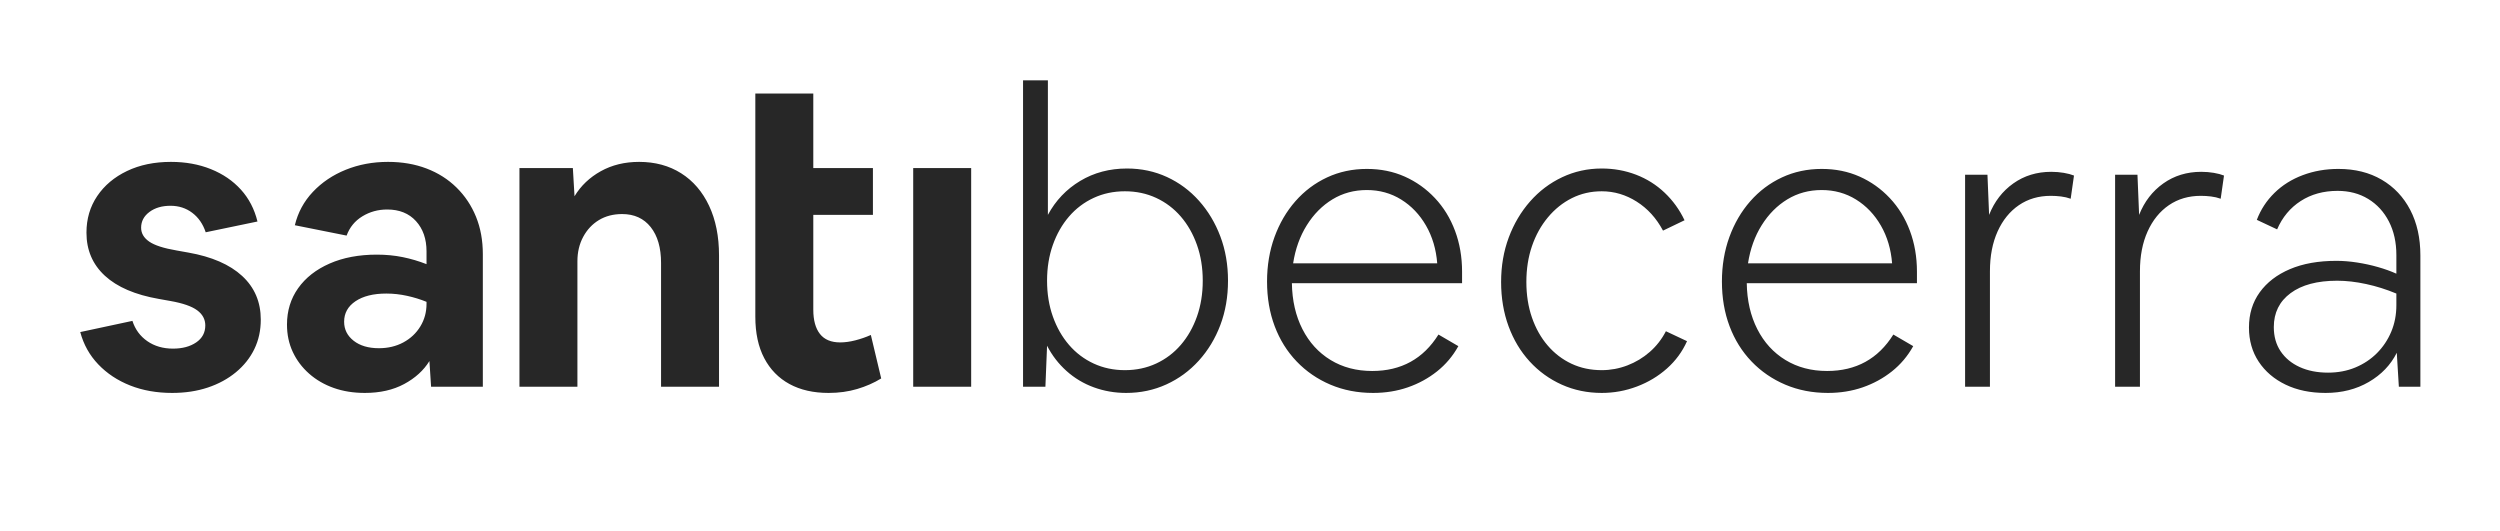 <?xml version="1.0" encoding="UTF-8"?>
<svg width="640px" height="136px" viewBox="0 0 640 136" version="1.1" xmlns="http://www.w3.org/2000/svg" xmlns:xlink="http://www.w3.org/1999/xlink">
    <!-- Generator: Sketch 52.2 (67145) - http://www.bohemiancoding.com/sketch -->
    <title>airbnb_cereal_logotype copy</title>
    <desc>Created with Sketch.</desc>
    <g id="airbnb_cereal_logotype-copy" stroke="none" stroke-width="1" fill="none" fill-rule="evenodd">
        <g id="Group" transform="translate(20, 20)" fill="#272727">
            <path d="M24.076,80.59 C20.119,80.59 16.532,79.954 13.317,78.682 C10.102,77.41 7.381,75.608 5.155,73.276 C2.929,70.944 1.392,68.188 0.544,65.008 L13.9,62.146 C14.607,64.337 15.879,66.068 17.716,67.34 C19.553,68.612 21.744,69.248 24.288,69.248 C26.691,69.248 28.669,68.718 30.224,67.658 C31.779,66.598 32.556,65.149 32.556,63.312 C32.556,61.757 31.867,60.468 30.489,59.443 C29.111,58.418 26.832,57.623 23.652,57.058 L20.684,56.528 C14.607,55.468 9.996,53.489 6.851,50.592 C3.706,47.695 2.134,44.02 2.134,39.568 C2.134,36.035 3.053,32.908 4.89,30.187 C6.727,27.466 9.271,25.329 12.522,23.774 C15.773,22.219 19.518,21.442 23.758,21.442 C27.503,21.442 30.913,22.06 33.987,23.297 C37.061,24.534 39.623,26.283 41.672,28.544 C43.721,30.805 45.135,33.526 45.912,36.706 L32.662,39.462 C31.955,37.342 30.807,35.681 29.217,34.48 C27.627,33.279 25.772,32.678 23.652,32.678 C21.461,32.678 19.659,33.208 18.246,34.268 C16.833,35.328 16.126,36.671 16.126,38.296 C16.126,39.709 16.815,40.893 18.193,41.847 C19.571,42.801 21.921,43.561 25.242,44.126 L28.21,44.656 C34.217,45.716 38.81,47.712 41.99,50.645 C45.17,53.578 46.76,57.305 46.76,61.828 C46.76,64.584 46.212,67.093 45.117,69.354 C44.022,71.615 42.449,73.594 40.4,75.29 C38.351,76.986 35.948,78.293 33.192,79.212 C30.436,80.131 27.397,80.59 24.076,80.59 Z M73.396,80.59 C70.499,80.59 67.849,80.166 65.446,79.318 C63.043,78.47 60.941,77.251 59.139,75.661 C57.337,74.071 55.941,72.216 54.952,70.096 C53.963,67.976 53.468,65.644 53.468,63.1 C53.468,59.567 54.422,56.457 56.33,53.772 C58.238,51.087 60.923,48.984 64.386,47.465 C67.849,45.946 71.877,45.186 76.47,45.186 C78.802,45.186 81.01,45.398 83.095,45.822 C85.18,46.246 87.211,46.847 89.19,47.624 L89.19,44.338 C89.19,41.158 88.289,38.579 86.487,36.6 C84.685,34.621 82.229,33.632 79.12,33.632 C76.788,33.632 74.668,34.215 72.76,35.381 C70.852,36.547 69.509,38.19 68.732,40.31 L55.482,37.66 C56.259,34.409 57.796,31.565 60.093,29.127 C62.39,26.689 65.199,24.799 68.52,23.456 C71.841,22.113 75.445,21.442 79.332,21.442 C82.936,21.442 86.222,22.007 89.19,23.138 C92.158,24.269 94.72,25.894 96.875,28.014 C99.03,30.134 100.691,32.625 101.857,35.487 C103.023,38.349 103.606,41.547 103.606,45.08 L103.606,79 L90.356,79 L89.932,72.428 C88.448,74.831 86.293,76.792 83.466,78.311 C80.639,79.83 77.283,80.59 73.396,80.59 Z M68.096,62.358 C68.096,64.337 68.909,65.962 70.534,67.234 C72.159,68.506 74.315,69.142 77,69.142 C79.332,69.142 81.417,68.647 83.254,67.658 C85.091,66.669 86.54,65.308 87.6,63.577 C88.66,61.846 89.19,59.92 89.19,57.8 L89.19,57.27 C87.635,56.634 85.975,56.122 84.208,55.733 C82.441,55.344 80.675,55.15 78.908,55.15 C75.587,55.15 72.954,55.804 71.011,57.111 C69.068,58.418 68.096,60.167 68.096,62.358 Z M112.978,79 L112.978,23.032 L126.652,23.032 L127.076,30.24 C128.701,27.555 130.945,25.417 133.807,23.827 C136.669,22.237 139.937,21.442 143.612,21.442 C147.711,21.442 151.297,22.414 154.371,24.357 C157.445,26.3 159.83,29.074 161.526,32.678 C163.222,36.282 164.07,40.522 164.07,45.398 L164.07,79 L149.23,79 L149.23,47.306 C149.23,43.419 148.347,40.363 146.58,38.137 C144.813,35.911 142.375,34.798 139.266,34.798 C137.005,34.798 135.026,35.31 133.33,36.335 C131.634,37.36 130.291,38.791 129.302,40.628 C128.313,42.465 127.818,44.55 127.818,46.882 L127.818,79 L112.978,79 Z M192.126,80.59 C188.239,80.59 184.9,79.83 182.109,78.311 C179.318,76.792 177.162,74.583 175.643,71.686 C174.124,68.789 173.364,65.255 173.364,61.086 L173.364,35.01 L173.364,23.032 L173.364,3.952 L188.204,3.952 L188.204,23.032 L203.468,23.032 L203.468,35.01 L188.204,35.01 L188.204,59.284 C188.204,61.969 188.769,64.036 189.9,65.485 C191.031,66.934 192.762,67.658 195.094,67.658 C196.295,67.658 197.585,67.481 198.963,67.128 C200.341,66.775 201.666,66.315 202.938,65.75 L205.588,76.88 C203.751,78.011 201.701,78.912 199.44,79.583 C197.179,80.254 194.741,80.59 192.126,80.59 Z M213.78,79 L213.78,23.032 L228.62,23.032 L228.62,79 L213.78,79 Z M241.9,79 L241.9,0.56 L248.26,0.56 L248.26,35.01 C250.239,31.335 252.995,28.438 256.528,26.318 C260.061,24.198 264.054,23.138 268.506,23.138 C272.181,23.138 275.59,23.862 278.735,25.311 C281.88,26.76 284.618,28.791 286.95,31.406 C289.282,34.021 291.102,37.059 292.409,40.522 C293.716,43.985 294.37,47.765 294.37,51.864 C294.37,55.963 293.716,59.743 292.409,63.206 C291.102,66.669 289.264,69.707 286.897,72.322 C284.53,74.937 281.756,76.968 278.576,78.417 C275.396,79.866 271.969,80.59 268.294,80.59 C265.397,80.59 262.641,80.113 260.026,79.159 C257.411,78.205 255.079,76.809 253.03,74.972 C250.981,73.135 249.32,70.979 248.048,68.506 L247.624,79 L241.9,79 Z M267.976,74.76 C270.873,74.76 273.541,74.195 275.979,73.064 C278.417,71.933 280.519,70.343 282.286,68.294 C284.053,66.245 285.431,63.824 286.42,61.033 C287.409,58.242 287.904,55.185 287.904,51.864 C287.904,48.543 287.409,45.486 286.42,42.695 C285.431,39.904 284.053,37.483 282.286,35.434 C280.519,33.385 278.417,31.795 275.979,30.664 C273.541,29.533 270.873,28.968 267.976,28.968 C265.079,28.968 262.411,29.533 259.973,30.664 C257.535,31.795 255.433,33.385 253.666,35.434 C251.899,37.483 250.521,39.904 249.532,42.695 C248.543,45.486 248.048,48.543 248.048,51.864 C248.048,55.185 248.543,58.242 249.532,61.033 C250.521,63.824 251.899,66.245 253.666,68.294 C255.433,70.343 257.535,71.933 259.973,73.064 C262.411,74.195 265.079,74.76 267.976,74.76 Z M331.5,80.59 C327.543,80.59 323.903,79.883 320.582,78.47 C317.261,77.057 314.381,75.078 311.943,72.534 C309.505,69.99 307.632,66.987 306.325,63.524 C305.018,60.061 304.364,56.245 304.364,52.076 C304.364,47.977 305,44.179 306.272,40.681 C307.544,37.183 309.328,34.127 311.625,31.512 C313.922,28.897 316.625,26.866 319.734,25.417 C322.843,23.968 326.235,23.244 329.91,23.244 C333.443,23.244 336.676,23.898 339.609,25.205 C342.542,26.512 345.121,28.35 347.347,30.717 C349.573,33.084 351.287,35.876 352.488,39.091 C353.689,42.306 354.29,45.787 354.29,49.532 L354.29,52.5 L310.724,52.5 C310.795,56.952 311.696,60.874 313.427,64.266 C315.158,67.658 317.561,70.29 320.635,72.163 C323.709,74.036 327.26,74.972 331.288,74.972 C338.708,74.972 344.361,71.863 348.248,65.644 L353.336,68.612 C351.923,71.156 350.103,73.311 347.877,75.078 C345.651,76.845 343.16,78.205 340.404,79.159 C337.648,80.113 334.68,80.59 331.5,80.59 Z M329.91,28.65 C326.659,28.65 323.727,29.445 321.112,31.035 C318.497,32.625 316.307,34.833 314.54,37.66 C312.773,40.487 311.607,43.737 311.042,47.412 L347.93,47.412 C347.647,43.808 346.693,40.593 345.068,37.766 C343.443,34.939 341.323,32.713 338.708,31.088 C336.093,29.463 333.161,28.65 329.91,28.65 Z M390.042,80.59 C386.367,80.59 382.958,79.883 379.813,78.47 C376.668,77.057 373.93,75.078 371.598,72.534 C369.266,69.99 367.464,66.987 366.192,63.524 C364.92,60.061 364.284,56.281 364.284,52.182 C364.284,48.083 364.938,44.285 366.245,40.787 C367.552,37.289 369.372,34.215 371.704,31.565 C374.036,28.915 376.774,26.848 379.919,25.364 C383.064,23.88 386.438,23.138 390.042,23.138 C393.151,23.138 396.084,23.668 398.84,24.728 C401.596,25.788 404.034,27.325 406.154,29.339 C408.274,31.353 409.97,33.703 411.242,36.388 L405.73,39.038 C404.034,35.858 401.79,33.385 398.999,31.618 C396.208,29.851 393.222,28.968 390.042,28.968 C387.286,28.968 384.742,29.551 382.41,30.717 C380.078,31.883 378.029,33.526 376.262,35.646 C374.495,37.766 373.135,40.222 372.181,43.013 C371.227,45.804 370.75,48.861 370.75,52.182 C370.75,55.503 371.227,58.542 372.181,61.298 C373.135,64.054 374.478,66.439 376.209,68.453 C377.94,70.467 379.972,72.022 382.304,73.117 C384.636,74.212 387.215,74.76 390.042,74.76 C392.303,74.76 394.494,74.354 396.614,73.541 C398.734,72.728 400.642,71.58 402.338,70.096 C404.034,68.612 405.412,66.845 406.472,64.796 L411.878,67.34 C410.677,70.025 408.963,72.357 406.737,74.336 C404.511,76.315 401.949,77.852 399.052,78.947 C396.155,80.042 393.151,80.59 390.042,80.59 Z M447.948,80.59 C443.991,80.59 440.351,79.883 437.03,78.47 C433.709,77.057 430.829,75.078 428.391,72.534 C425.953,69.99 424.08,66.987 422.773,63.524 C421.466,60.061 420.812,56.245 420.812,52.076 C420.812,47.977 421.448,44.179 422.72,40.681 C423.992,37.183 425.776,34.127 428.073,31.512 C430.37,28.897 433.073,26.866 436.182,25.417 C439.291,23.968 442.683,23.244 446.358,23.244 C449.891,23.244 453.124,23.898 456.057,25.205 C458.99,26.512 461.569,28.35 463.795,30.717 C466.021,33.084 467.735,35.876 468.936,39.091 C470.137,42.306 470.738,45.787 470.738,49.532 L470.738,52.5 L427.172,52.5 C427.243,56.952 428.144,60.874 429.875,64.266 C431.606,67.658 434.009,70.29 437.083,72.163 C440.157,74.036 443.708,74.972 447.736,74.972 C455.156,74.972 460.809,71.863 464.696,65.644 L469.784,68.612 C468.371,71.156 466.551,73.311 464.325,75.078 C462.099,76.845 459.608,78.205 456.852,79.159 C454.096,80.113 451.128,80.59 447.948,80.59 Z M446.358,28.65 C443.107,28.65 440.175,29.445 437.56,31.035 C434.945,32.625 432.755,34.833 430.988,37.66 C429.221,40.487 428.055,43.737 427.49,47.412 L464.378,47.412 C464.095,43.808 463.141,40.593 461.516,37.766 C459.891,34.939 457.771,32.713 455.156,31.088 C452.541,29.463 449.609,28.65 446.358,28.65 Z M483.064,79 L483.064,24.728 L488.788,24.728 L489.212,35.01 C490.555,31.618 492.622,28.933 495.413,26.954 C498.204,24.975 501.437,23.986 505.112,23.986 C506.243,23.986 507.32,24.074 508.345,24.251 C509.37,24.428 510.235,24.657 510.942,24.94 L510.094,30.876 C509.317,30.593 508.486,30.399 507.603,30.293 C506.72,30.187 505.854,30.134 505.006,30.134 C501.897,30.134 499.176,30.929 496.844,32.519 C494.512,34.109 492.692,36.353 491.385,39.25 C490.078,42.147 489.424,45.539 489.424,49.426 L489.424,79 L483.064,79 Z M521.466,79 L521.466,24.728 L527.19,24.728 L527.614,35.01 C528.957,31.618 531.024,28.933 533.815,26.954 C536.606,24.975 539.839,23.986 543.514,23.986 C544.645,23.986 545.722,24.074 546.747,24.251 C547.772,24.428 548.637,24.657 549.344,24.94 L548.496,30.876 C547.719,30.593 546.888,30.399 546.005,30.293 C545.122,30.187 544.256,30.134 543.408,30.134 C540.299,30.134 537.578,30.929 535.246,32.519 C532.914,34.109 531.094,36.353 529.787,39.25 C528.48,42.147 527.826,45.539 527.826,49.426 L527.826,79 L521.466,79 Z M575.344,80.59 C571.457,80.59 568.048,79.883 565.115,78.47 C562.182,77.057 559.886,75.096 558.225,72.587 C556.564,70.078 555.734,67.163 555.734,63.842 C555.734,60.379 556.653,57.376 558.49,54.832 C560.327,52.288 562.907,50.309 566.228,48.896 C569.549,47.483 573.507,46.776 578.1,46.776 C579.796,46.776 581.563,46.917 583.4,47.2 C585.237,47.483 587.022,47.871 588.753,48.366 C590.484,48.861 592.057,49.426 593.47,50.062 L593.47,45.292 C593.47,42.041 592.834,39.179 591.562,36.706 C590.29,34.233 588.523,32.307 586.262,30.929 C584.001,29.551 581.386,28.862 578.418,28.862 C574.814,28.862 571.669,29.728 568.984,31.459 C566.299,33.19 564.285,35.611 562.942,38.72 L557.748,36.282 C558.737,33.667 560.239,31.371 562.253,29.392 C564.267,27.413 566.687,25.894 569.514,24.834 C572.341,23.774 575.379,23.244 578.63,23.244 C582.87,23.244 586.562,24.163 589.707,26 C592.852,27.837 595.29,30.417 597.021,33.738 C598.752,37.059 599.618,40.946 599.618,45.398 L599.618,79 L594.106,79 L593.576,70.308 C592.021,73.417 589.636,75.908 586.421,77.781 C583.206,79.654 579.513,80.59 575.344,80.59 Z M562.094,63.736 C562.094,66.139 562.677,68.206 563.843,69.937 C565.009,71.668 566.634,73.011 568.719,73.965 C570.804,74.919 573.224,75.396 575.98,75.396 C578.524,75.396 580.856,74.954 582.976,74.071 C585.096,73.188 586.933,71.969 588.488,70.414 C590.043,68.859 591.262,67.04 592.145,64.955 C593.028,62.87 593.47,60.591 593.47,58.118 L593.47,55.15 C590.926,54.09 588.347,53.277 585.732,52.712 C583.117,52.147 580.644,51.864 578.312,51.864 C573.224,51.864 569.249,52.924 566.387,55.044 C563.525,57.164 562.094,60.061 562.094,63.736 Z" id="santibecerra"></path>
        </g>
    </g>
</svg>